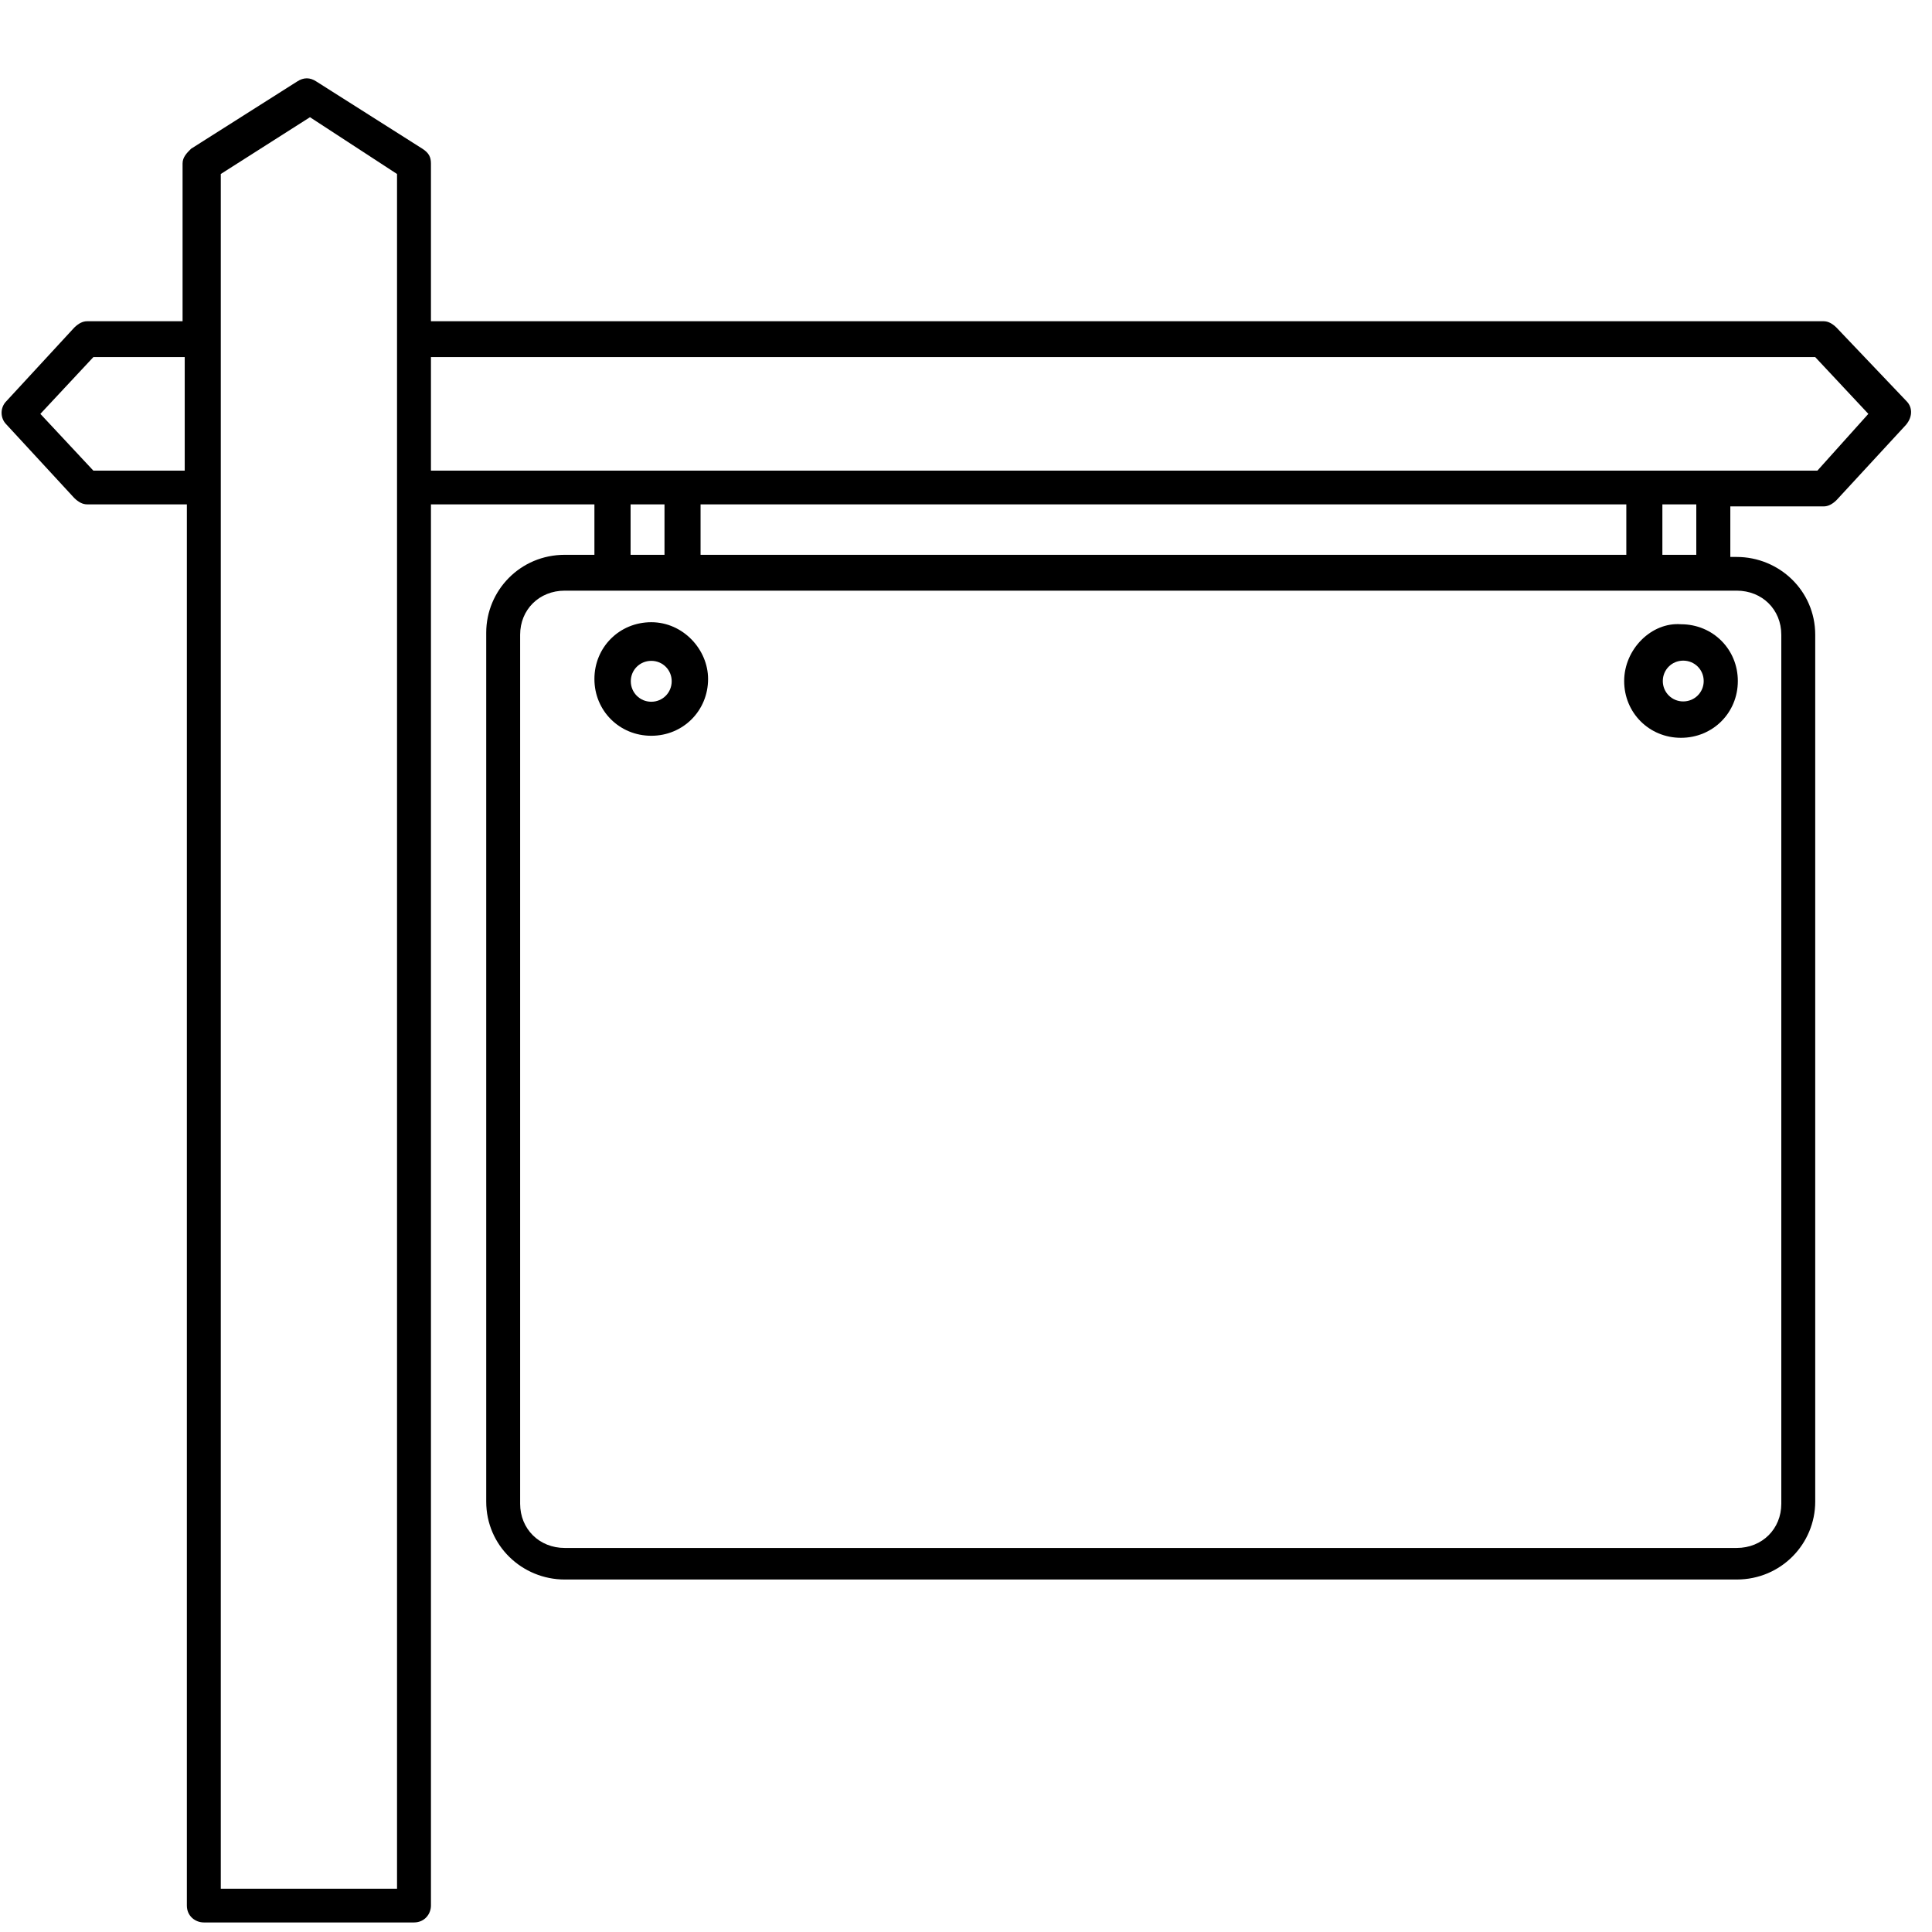 <?xml version="1.0" encoding="UTF-8"?>
<svg width="18px" height="18px" viewBox="0 0 18 18" version="1.1" xmlns="http://www.w3.org/2000/svg" xmlns:xlink="http://www.w3.org/1999/xlink">
    <!-- Generator: Sketch 53.2 (72643) - https://sketchapp.com -->
    <title>listings</title>
    <desc>Created with Sketch.</desc>
    <g id="listings" stroke="none" stroke-width="1" fill="none" fill-rule="evenodd">
        <g id="icon-listings2" transform="translate(0, 0.7)" fill="#000000" fill-rule="nonzero">
            <path d="M6.068,5.097 C5.771,5.097 5.538,5.33 5.538,5.626 C5.538,5.922 5.771,6.155 6.068,6.155 C6.364,6.155 6.597,5.922 6.597,5.626 C6.597,5.351 6.364,5.097 6.068,5.097 Z M6.068,5.838 C5.962,5.838 5.877,5.753 5.877,5.647 C5.877,5.541 5.962,5.457 6.068,5.457 C6.174,5.457 6.258,5.541 6.258,5.647 C6.258,5.753 6.174,5.838 6.068,5.838 Z" id="Shape"></path>
            <path d="M15.132,5.645 C15.132,5.941 15.365,6.174 15.661,6.174 C15.958,6.174 16.191,5.941 16.191,5.645 C16.191,5.349 15.958,5.116 15.661,5.116 C15.386,5.095 15.132,5.349 15.132,5.645 Z M15.873,5.645 C15.873,5.751 15.788,5.835 15.682,5.835 C15.577,5.835 15.492,5.751 15.492,5.645 C15.492,5.539 15.577,5.455 15.682,5.455 C15.788,5.455 15.873,5.539 15.873,5.645 Z" id="Shape"></path>
            <path d="M17.763,3.038 L17.11,2.352 C17.07,2.313 17.031,2.293 16.991,2.293 L4.015,2.293 L4.015,0.823 C4.015,0.764 3.996,0.725 3.936,0.686 L2.947,0.059 C2.888,0.02 2.829,0.02 2.769,0.059 L1.78,0.686 C1.741,0.725 1.701,0.764 1.701,0.823 L1.701,2.293 L0.811,2.293 C0.771,2.293 0.732,2.313 0.692,2.352 L0.059,3.038 C4.16333634e-17,3.097 4.16333634e-17,3.195 0.059,3.254 L0.692,3.94 C0.732,3.979 0.771,3.999 0.811,3.999 L1.741,3.999 L1.741,17.054 C1.741,17.152 1.82,17.211 1.899,17.211 L3.857,17.211 C3.956,17.211 4.015,17.132 4.015,17.054 L4.015,3.999 L5.538,3.999 L5.538,4.469 L5.262,4.469 C4.846,4.469 4.53,4.803 4.53,5.195 L4.53,13.29 C4.53,13.702 4.866,14.016 5.262,14.016 L16.18,14.016 C16.596,14.016 16.912,13.682 16.912,13.29 L16.912,5.214 C16.912,4.803 16.576,4.489 16.18,4.489 L16.121,4.489 L16.121,4.018 L16.991,4.018 C17.031,4.018 17.07,3.999 17.11,3.96 L17.743,3.274 C17.822,3.195 17.822,3.097 17.763,3.038 Z M0.87,3.685 L0.376,3.156 L0.87,2.627 L1.721,2.627 L1.721,3.685 L0.87,3.685 L0.87,3.685 Z M3.699,16.897 L2.057,16.897 L2.057,3.979 L2.057,3.842 L2.057,2.45 L2.057,0.921 L2.888,0.392 L3.699,0.921 L3.699,2.45 L3.699,3.842 L3.699,16.897 L3.699,16.897 Z M6.191,3.999 L6.191,4.469 L5.875,4.469 L5.875,3.999 L6.191,3.999 Z M15.804,3.999 L15.804,4.469 L15.488,4.469 L15.488,3.999 L15.804,3.999 Z M15.152,4.469 L6.527,4.469 L6.527,3.999 L15.152,3.999 L15.152,4.469 Z M16.18,4.803 C16.418,4.803 16.596,4.979 16.596,5.214 L16.596,13.31 C16.596,13.545 16.418,13.722 16.18,13.722 L5.262,13.722 C5.024,13.722 4.846,13.545 4.846,13.31 L4.846,5.214 C4.846,4.979 5.024,4.803 5.262,4.803 L5.697,4.803 L6.349,4.803 L15.31,4.803 L15.963,4.803 L16.18,4.803 Z M16.932,3.685 L15.963,3.685 L15.31,3.685 L6.349,3.685 L5.697,3.685 L4.015,3.685 L4.015,2.627 L16.912,2.627 L17.407,3.156 L16.932,3.685 Z" id="Shape"></path>
        </g>
    </g>
</svg>
